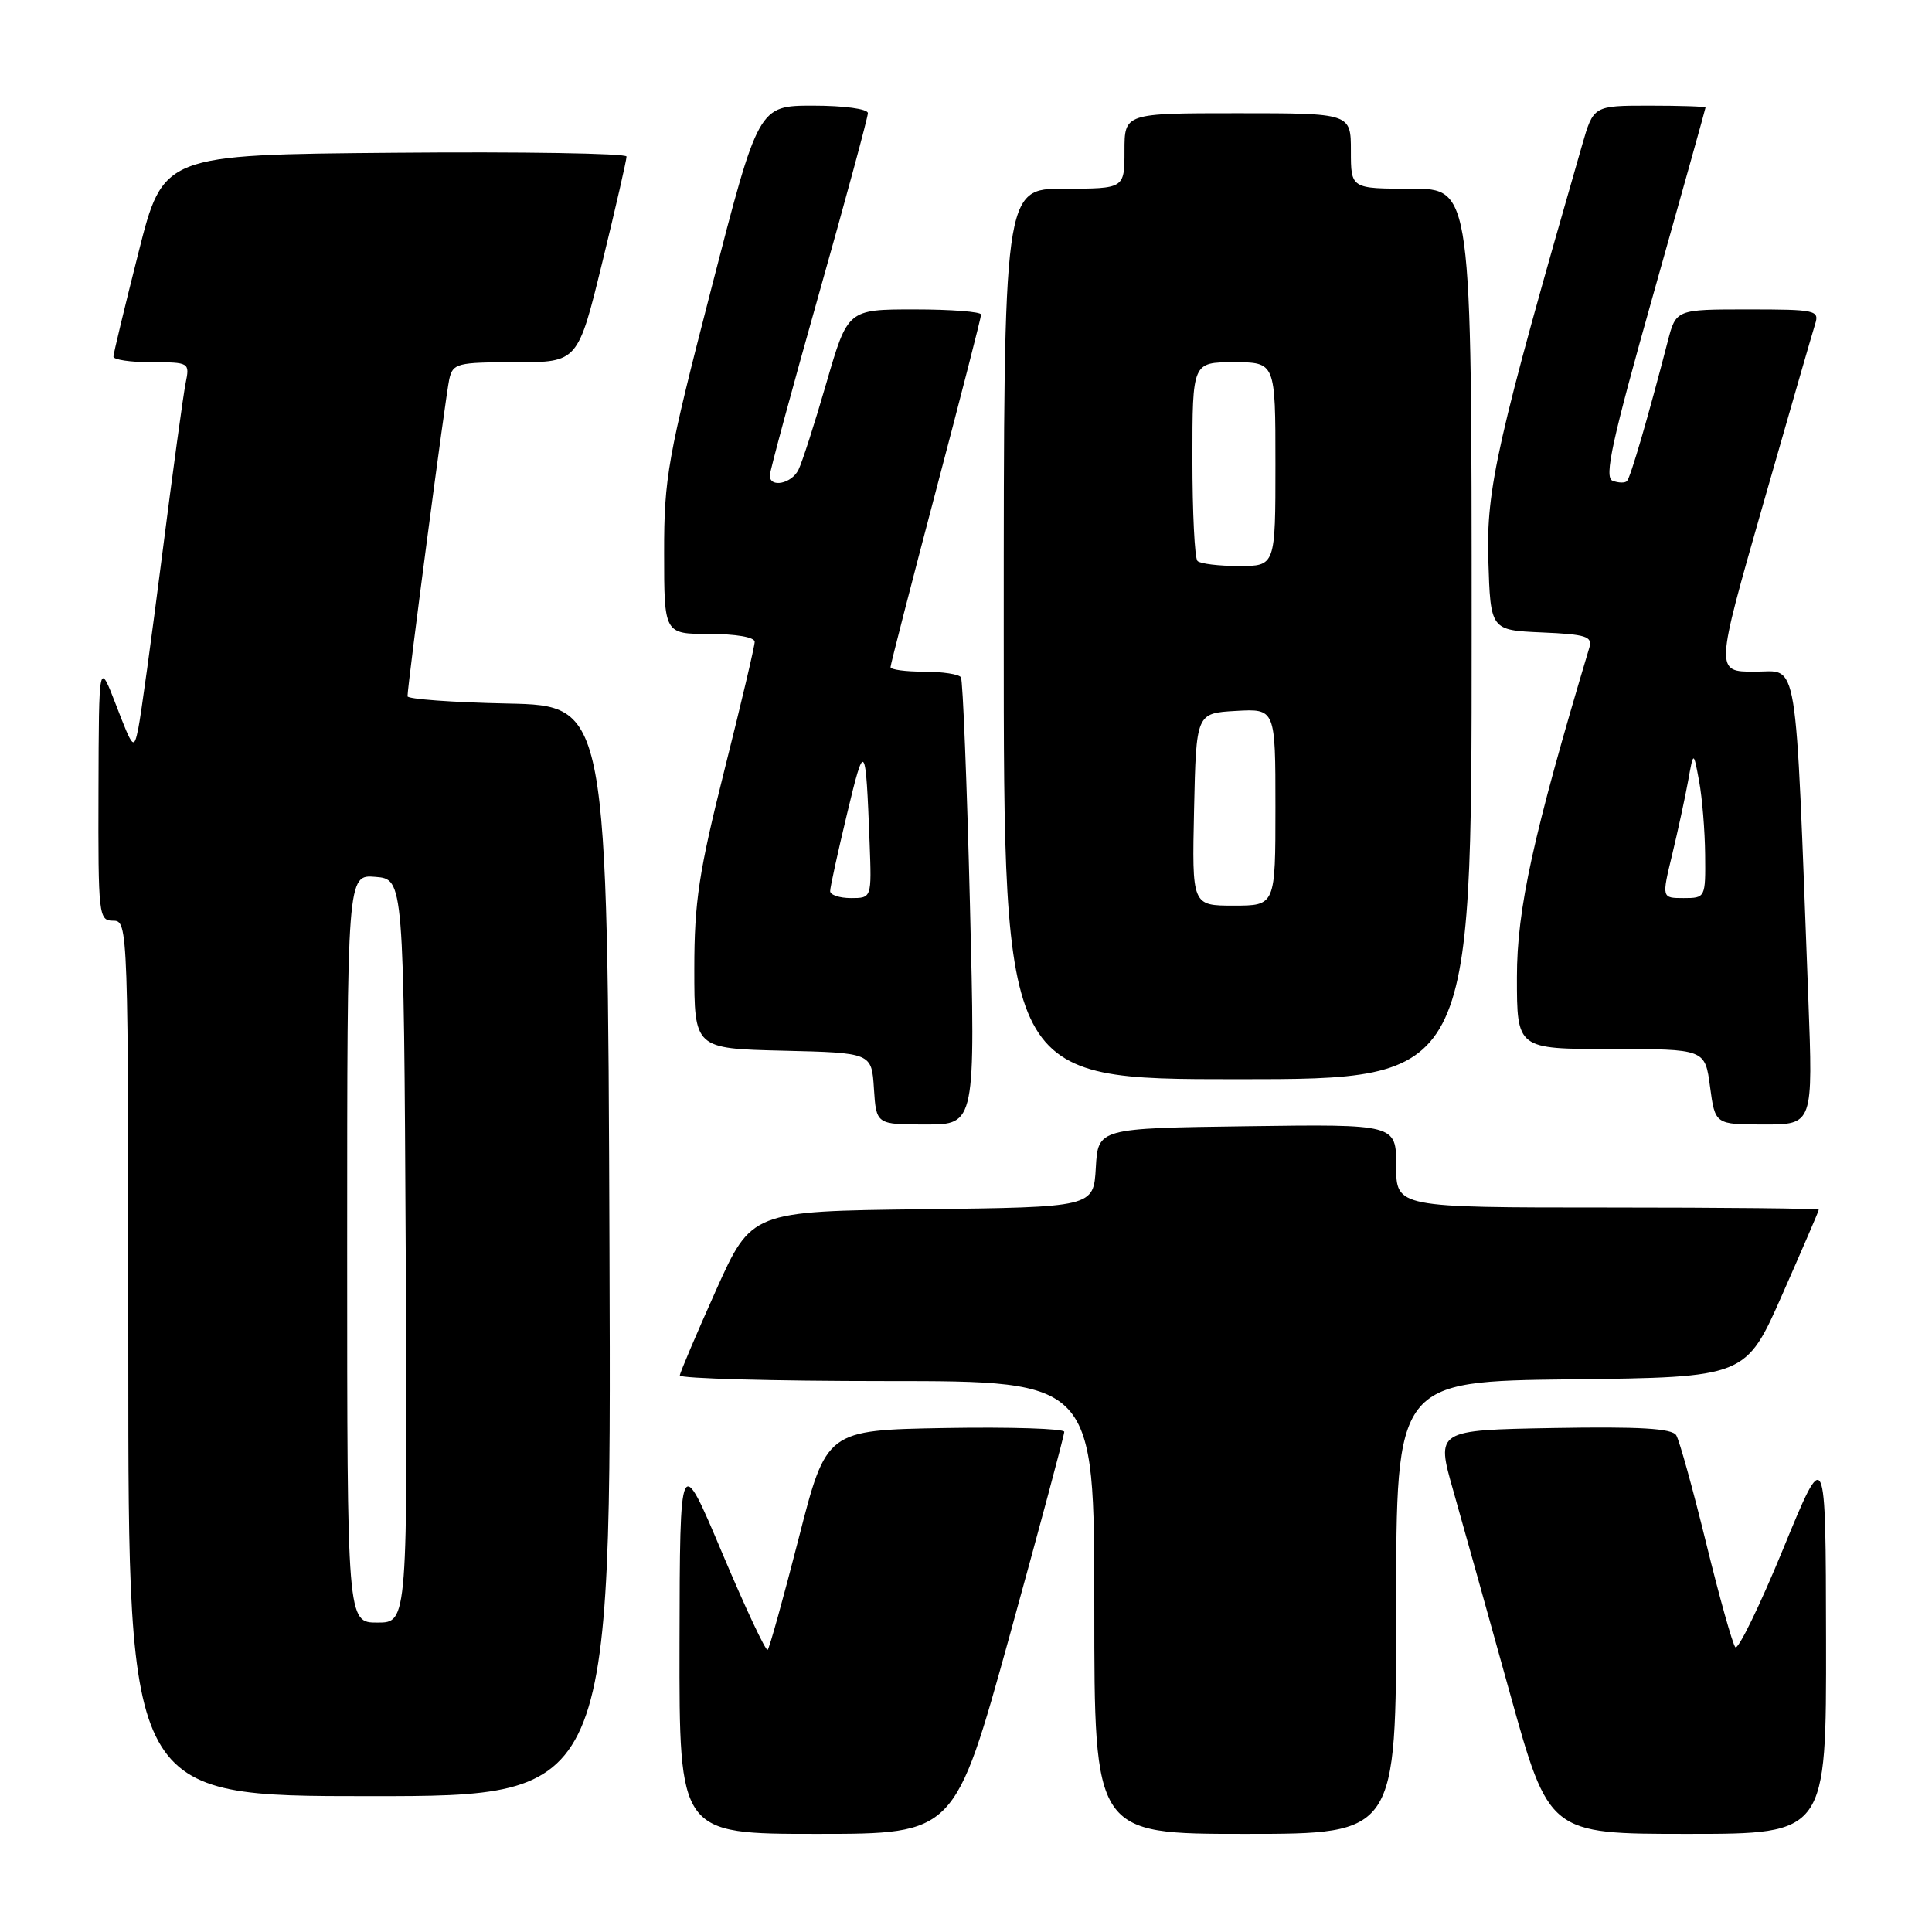 <?xml version="1.0" encoding="UTF-8" standalone="no"?>
<!DOCTYPE svg PUBLIC "-//W3C//DTD SVG 1.1//EN" "http://www.w3.org/Graphics/SVG/1.1/DTD/svg11.dtd" >
<svg xmlns="http://www.w3.org/2000/svg" xmlns:xlink="http://www.w3.org/1999/xlink" version="1.1" viewBox="0 0 256 256">
 <g >
 <path fill="currentColor"
d=" M 133.78 216.75 C 137.77 202.31 141.03 190.15 141.02 189.72 C 141.01 189.30 133.91 189.07 125.25 189.22 C 109.50 189.50 109.50 189.50 105.83 203.84 C 103.81 211.72 101.96 218.37 101.72 218.61 C 101.48 218.85 98.77 213.07 95.69 205.77 C 90.09 192.50 90.09 192.50 90.04 217.75 C 90.00 243.00 90.00 243.00 108.26 243.00 C 126.51 243.00 126.51 243.00 133.78 216.75 Z  M 185.00 213.02 C 185.00 183.04 185.00 183.04 208.16 182.77 C 231.33 182.50 231.33 182.50 236.16 171.54 C 238.82 165.51 241.00 160.45 241.00 160.29 C 241.00 160.13 228.40 160.00 213.00 160.00 C 185.00 160.00 185.00 160.00 185.00 154.48 C 185.00 148.96 185.00 148.96 165.25 149.23 C 145.50 149.50 145.50 149.50 145.20 154.73 C 144.90 159.96 144.90 159.96 122.23 160.23 C 99.57 160.50 99.57 160.50 94.86 171.00 C 92.27 176.78 90.12 181.84 90.08 182.25 C 90.03 182.66 102.38 183.00 117.50 183.00 C 145.00 183.00 145.00 183.00 145.00 213.00 C 145.00 243.00 145.00 243.00 165.00 243.00 C 185.00 243.00 185.00 243.00 185.00 213.02 Z  M 241.96 217.25 C 241.92 191.50 241.92 191.50 236.27 205.26 C 233.16 212.82 230.31 218.67 229.94 218.26 C 229.57 217.84 227.83 211.63 226.07 204.45 C 224.31 197.28 222.53 190.85 222.11 190.18 C 221.55 189.27 217.27 189.02 205.82 189.22 C 190.28 189.50 190.28 189.50 192.56 197.50 C 193.81 201.90 197.18 213.94 200.04 224.25 C 205.25 243.00 205.25 243.00 223.63 243.00 C 242.00 243.00 242.00 243.00 241.96 217.25 Z  M 80.76 165.75 C 80.50 93.50 80.50 93.50 67.25 93.22 C 59.96 93.07 54.00 92.63 54.00 92.26 C 54.00 90.78 59.06 52.36 59.53 50.25 C 60.01 48.14 60.55 48.00 68.31 48.00 C 76.57 48.00 76.57 48.00 79.81 34.75 C 81.59 27.46 83.03 21.16 83.02 20.74 C 83.01 20.32 69.19 20.09 52.31 20.24 C 21.62 20.50 21.62 20.50 18.34 33.50 C 16.53 40.65 15.04 46.84 15.03 47.25 C 15.01 47.66 17.29 48.00 20.08 48.00 C 25.09 48.00 25.15 48.04 24.60 50.75 C 24.29 52.26 22.89 62.50 21.49 73.50 C 20.09 84.50 18.67 94.85 18.33 96.50 C 17.74 99.38 17.63 99.27 15.41 93.50 C 13.10 87.50 13.10 87.50 13.05 104.75 C 13.00 121.35 13.08 122.00 15.00 122.00 C 16.98 122.00 17.00 122.67 17.00 180.00 C 17.00 238.00 17.00 238.00 49.01 238.00 C 81.01 238.00 81.01 238.00 80.76 165.75 Z  M 128.52 119.75 C 128.12 103.66 127.58 90.16 127.33 89.75 C 127.09 89.34 124.88 89.00 122.44 89.00 C 120.00 89.00 118.00 88.73 118.00 88.40 C 118.00 88.07 120.70 77.58 124.00 65.08 C 127.30 52.58 130.00 42.05 130.00 41.68 C 130.00 41.31 126.02 41.00 121.17 41.00 C 112.33 41.00 112.33 41.00 109.50 50.75 C 107.95 56.11 106.28 61.29 105.80 62.25 C 104.88 64.11 102.00 64.68 102.00 63.01 C 102.00 62.47 104.92 51.66 108.50 39.00 C 112.08 26.34 115.00 15.53 115.00 14.99 C 115.00 14.43 111.86 14.00 107.75 14.00 C 100.50 14.00 100.50 14.00 94.25 38.25 C 88.46 60.68 87.99 63.31 88.00 73.25 C 88.00 84.00 88.00 84.00 94.00 84.00 C 97.51 84.00 100.00 84.43 100.00 85.04 C 100.00 85.62 98.20 93.25 96.00 102.00 C 92.60 115.54 92.00 119.48 92.00 128.42 C 92.00 138.94 92.00 138.94 103.75 139.22 C 115.50 139.50 115.50 139.50 115.80 144.25 C 116.11 149.00 116.11 149.00 122.68 149.00 C 129.25 149.00 129.25 149.00 128.52 119.75 Z  M 239.61 132.25 C 237.84 85.70 238.38 89.00 232.51 89.00 C 227.27 89.00 227.27 89.00 233.58 66.96 C 237.05 54.84 240.17 44.04 240.51 42.96 C 241.10 41.11 240.62 41.00 231.61 41.00 C 222.08 41.00 222.08 41.00 220.98 45.25 C 218.42 55.15 216.05 63.28 215.58 63.75 C 215.31 64.02 214.45 64.00 213.67 63.70 C 212.53 63.26 213.59 58.41 219.12 38.83 C 222.89 25.45 225.99 14.39 225.99 14.25 C 226.00 14.11 222.66 14.00 218.57 14.00 C 211.14 14.00 211.14 14.00 209.63 19.25 C 198.37 58.33 196.92 64.74 197.21 74.20 C 197.50 83.50 197.50 83.50 204.30 83.80 C 210.17 84.05 211.03 84.33 210.60 85.80 C 203.13 110.74 201.00 120.43 201.00 129.49 C 201.00 139.00 201.00 139.00 213.47 139.00 C 225.93 139.00 225.93 139.00 226.59 144.00 C 227.26 149.00 227.26 149.00 233.75 149.00 C 240.24 149.00 240.24 149.00 239.61 132.25 Z  M 195.00 84.00 C 195.00 25.00 195.00 25.00 187.00 25.00 C 179.00 25.00 179.00 25.00 179.00 20.00 C 179.00 15.00 179.00 15.00 164.00 15.00 C 149.00 15.00 149.00 15.00 149.00 20.00 C 149.00 25.00 149.00 25.00 141.00 25.00 C 133.00 25.00 133.00 25.00 133.00 84.00 C 133.00 143.00 133.00 143.00 164.00 143.00 C 195.00 143.00 195.00 143.00 195.00 84.00 Z  M 46.00 165.44 C 46.00 115.88 46.00 115.88 49.75 116.19 C 53.50 116.50 53.50 116.50 53.76 165.75 C 54.02 215.00 54.02 215.00 50.01 215.00 C 46.00 215.00 46.00 215.00 46.00 165.44 Z  M 110.00 118.08 C 110.00 117.57 111.01 112.95 112.24 107.83 C 114.59 98.01 114.71 98.18 115.23 111.75 C 115.50 119.00 115.50 119.00 112.75 119.00 C 111.24 119.00 110.00 118.58 110.00 118.08 Z  M 221.57 113.25 C 222.33 110.09 223.28 105.70 223.68 103.50 C 224.40 99.50 224.40 99.50 225.14 103.50 C 225.55 105.70 225.91 110.09 225.94 113.25 C 226.00 118.95 225.97 119.00 223.09 119.00 C 220.18 119.00 220.18 119.00 221.57 113.25 Z  M 158.22 107.25 C 158.50 94.50 158.50 94.50 163.75 94.20 C 169.00 93.90 169.00 93.90 169.00 106.95 C 169.00 120.00 169.00 120.00 163.47 120.00 C 157.94 120.00 157.94 120.00 158.22 107.25 Z  M 158.67 74.33 C 158.30 73.97 158.00 67.89 158.00 60.83 C 158.00 48.00 158.00 48.00 163.50 48.00 C 169.00 48.00 169.00 48.00 169.00 61.50 C 169.00 75.00 169.00 75.00 164.17 75.00 C 161.51 75.00 159.03 74.70 158.67 74.33 Z "/>
</g>
</svg>